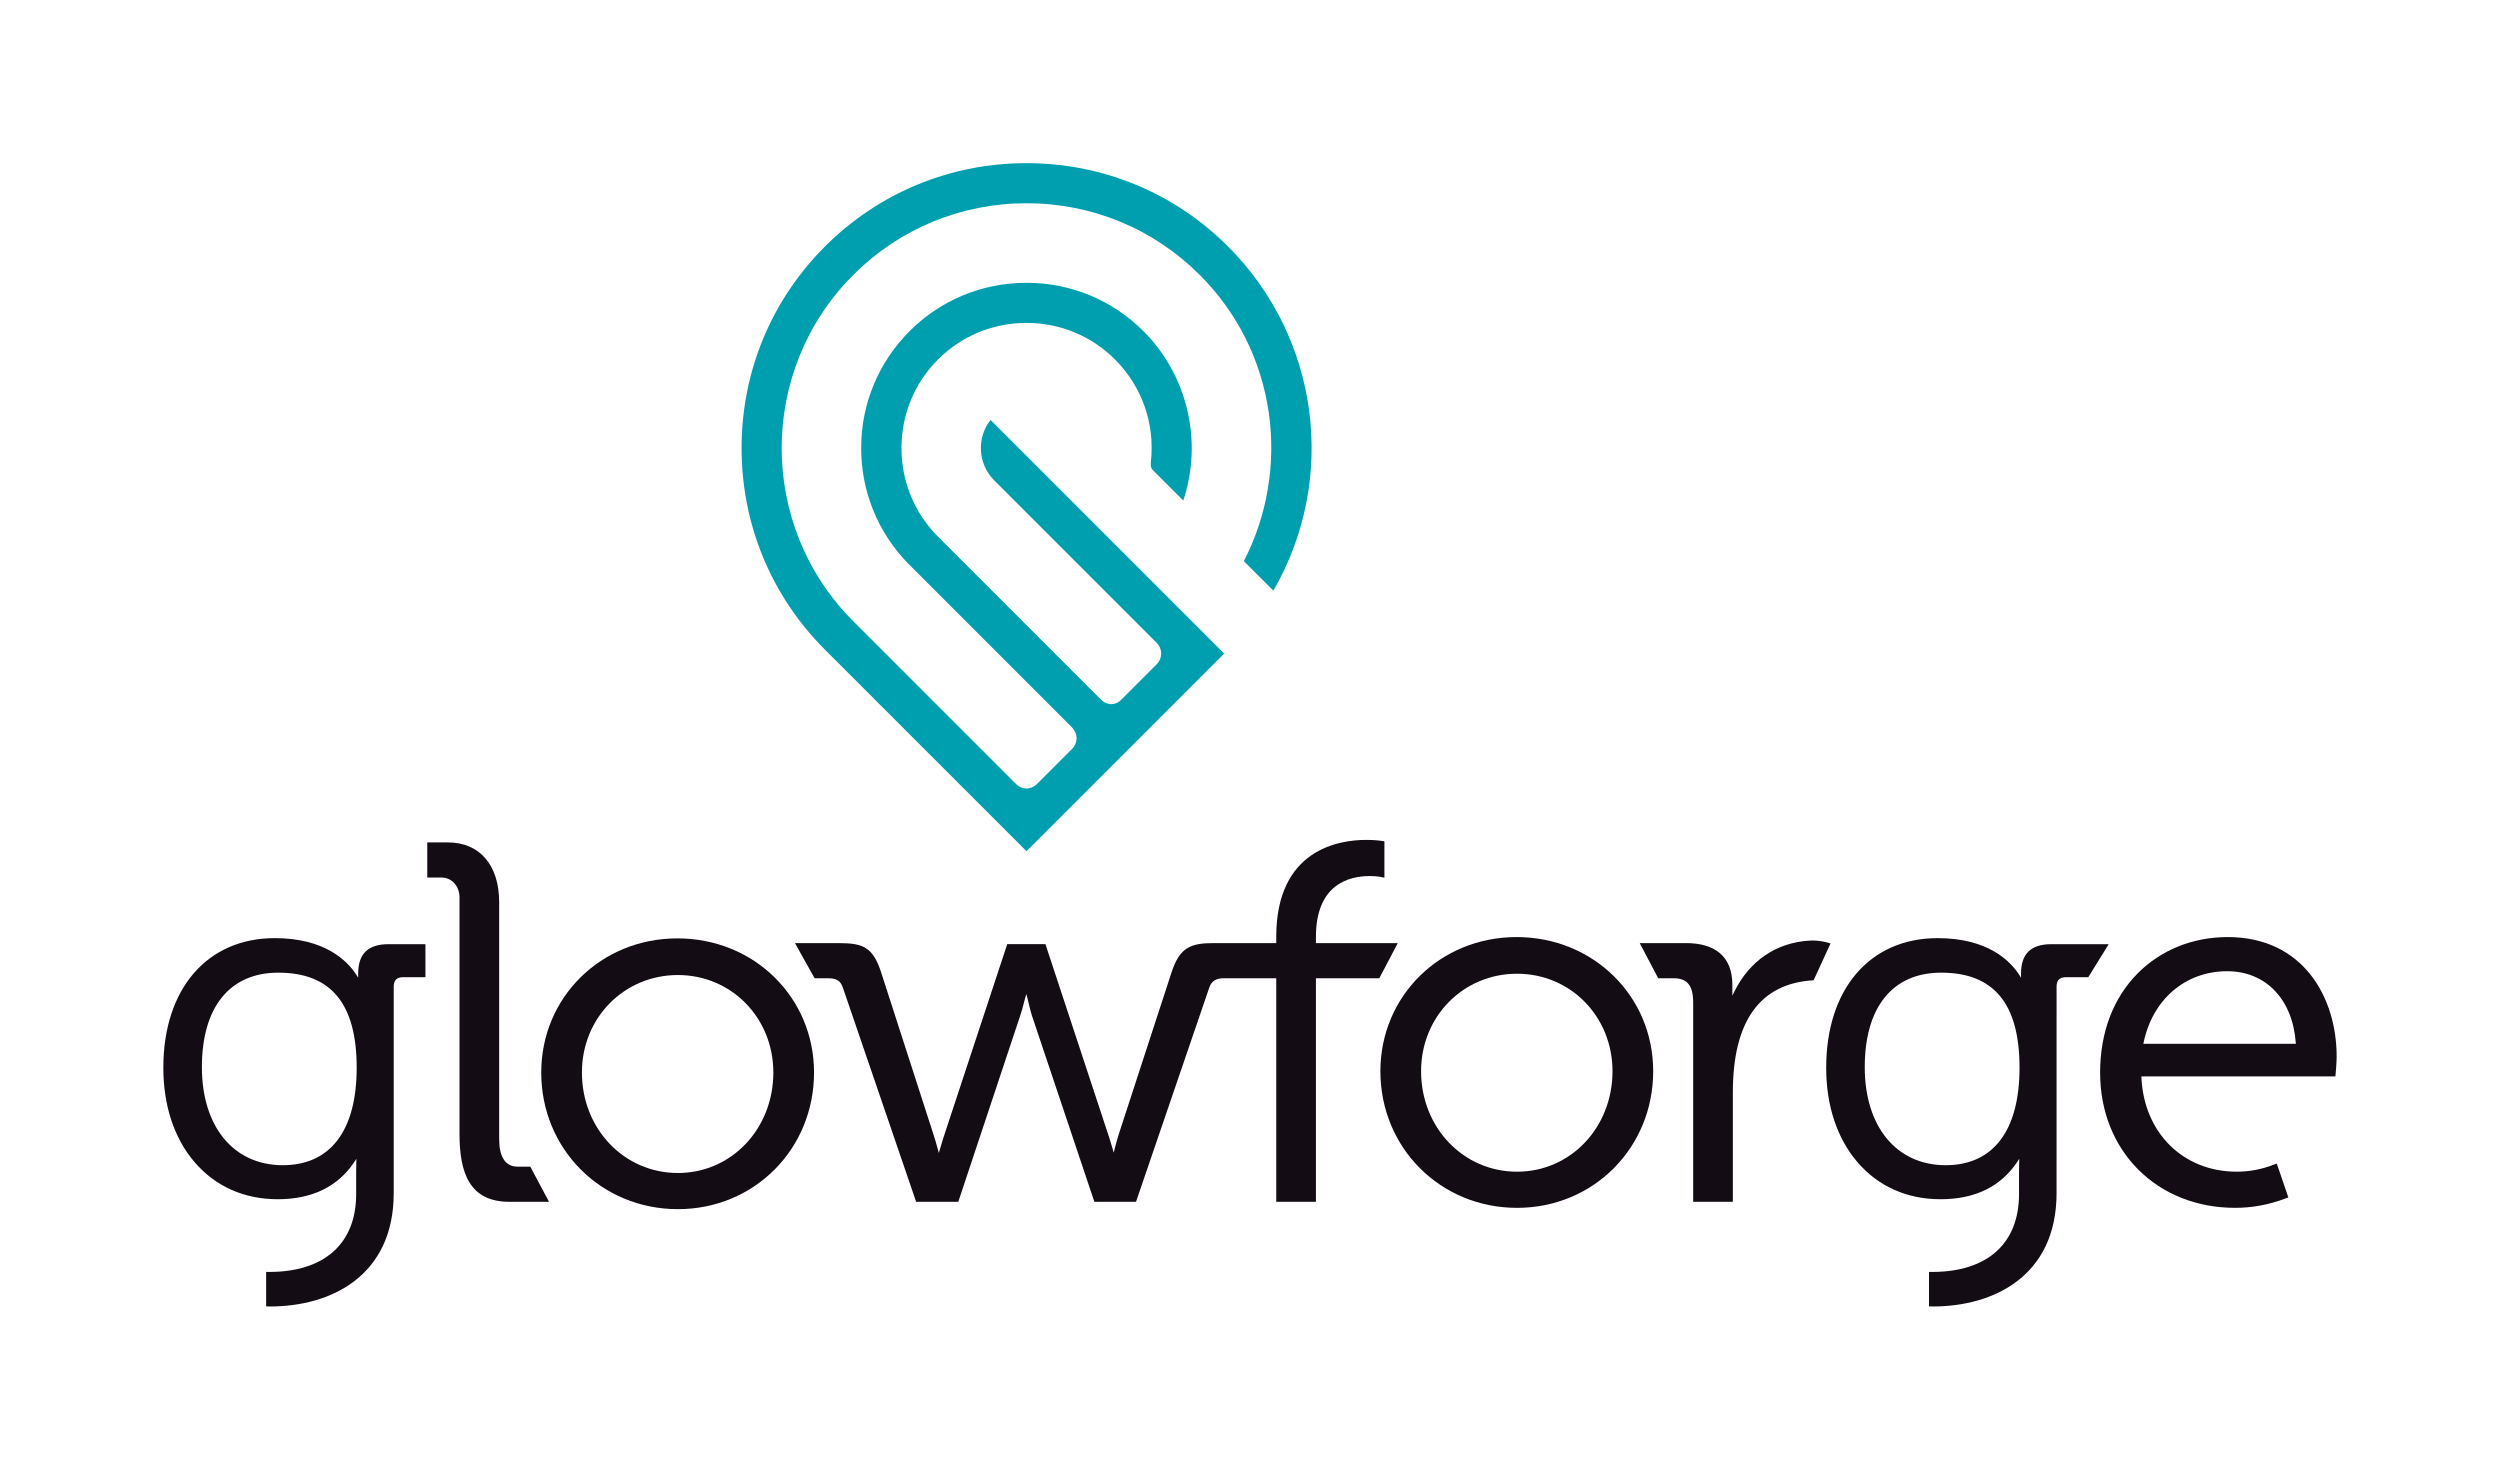 <?xml version="1.0" encoding="utf-8"?>
<!-- Generator: Adobe Illustrator 20.1.0, SVG Export Plug-In . SVG Version: 6.00 Build 0)  -->
<svg version="1.1" id="Layer_1" xmlns="http://www.w3.org/2000/svg" xmlns:xlink="http://www.w3.org/1999/xlink" x="0px" y="0px"
	 viewBox="0 0 331.92 195.12" style="enable-background:new 0 0 331.92 195.12;" xml:space="preserve">
<g>
	<path style="fill:#009FB0;" d="M169.065,78.417c8.564-14.83,6.124-33.549-6.016-45.688
		c-7.137-7.137-16.641-11.067-26.762-11.067c-10.121,0-19.625,3.93-26.762,11.067
		S98.458,49.37,98.458,59.491c0,10.121,3.93,19.625,11.067,26.762l26.762,26.762
		c1.576-1.576,21.997-21.997,26.209-26.209c0.012-0.012,0.022-0.023,0.031-0.033
		c-1.096-1.096-19.324-19.324-19.324-19.324l-0.8-0.8l0.001-0.001l-1.594-1.594
		c0,0-7.605-7.605-9.299-9.299c-1.859,2.359-1.693,5.84,0.473,8.006l21.577,21.577
		c0.39,0.39,0.604,0.903,0.604,1.444c-0,0.524-0.21,1.033-0.576,1.399
		c-0.187,0.187-4.428,4.429-4.744,4.744c-0.47,0.47-0.969,0.569-1.304,0.569
		c-0.349,0-0.873-0.109-1.392-0.628c-4.784-4.783-21.243-21.243-21.757-21.759
		c-6.33-6.489-6.264-16.97,0.139-23.372c3.136-3.136,7.311-4.863,11.757-4.863
		c4.446,0,8.621,1.727,11.757,4.863c3.561,3.561,5.297,8.488,4.763,13.517
		c-0.048,0.453-0.061,0.847,0.256,1.164l4.039,4.039
		c2.617-7.862,0.578-16.617-5.292-22.487c-4.14-4.139-9.653-6.419-15.524-6.419
		c-5.871,0-11.384,2.28-15.523,6.419c-4.115,4.115-6.398,9.587-6.429,15.406
		c-0.031,5.814,2.187,11.303,6.246,15.456c0.037,0.038,1.716,1.718,21.67,21.672
		c0.98,0.98,0.793,2.224,0.12,2.898l-0.508,0.508
		c-1.17,1.17-3.911,3.911-4.132,4.133c-0.538,0.538-1.093,0.651-1.463,0.651
		c-0.498,0-0.98-0.207-1.356-0.583l-21.62-21.62
		c-12.68-12.68-12.68-33.311,0-45.991c6.133-6.133,14.299-9.511,22.995-9.511
		c8.696,0,16.863,3.378,22.996,9.511c4.975,4.975,8.144,11.283,9.163,18.243
		c0.982,6.707-0.178,13.695-3.267,19.683c-0.006,0.04-0.003,0.099,0.007,0.121
		L169.065,78.417z"/>
	<g>
		<g>
			<path style="fill:#130C14;" d="M67.627,159.561h5.266l-2.485-4.666h-1.68
				c-1.714,0-2.454-1.417-2.454-3.655v-31.44c0-4.919-2.561-7.954-6.814-7.954
				h-2.731v4.666h1.912c1.332,0,2.367,1.136,2.367,2.622v31.399
				C61.007,155.665,62.302,159.561,67.627,159.561z"/>
			<path style="fill:#130C14;" d="M89.935,124.586c-10.136,0-18.075,7.822-18.075,17.808
				c0,10.173,7.969,18.143,18.142,18.143c10.136,0,18.076-7.969,18.076-18.143
				C108.078,132.408,100.108,124.586,89.935,124.586z M90.002,155.737
				c-7.144,0-12.741-5.861-12.741-13.343c0-7.257,5.596-12.941,12.741-12.941
				c7.107,0,12.674,5.685,12.674,12.941C102.676,149.876,97.109,155.737,90.002,155.737
				z"/>
			<path style="fill:#130C14;" d="M185.58,125.215h-10.866v-0.842
				c0-7.014,4.465-8.061,7.126-8.061c0.95,0,1.522,0.124,1.527,0.125l0.438,0.096
				v-4.833l-0.303-0.05c-0.087-0.014-0.887-0.138-2.131-0.138
				c-3.586,0-11.925,1.253-11.925,12.861v0.842h-8.314
				c-3.067,0-4.527,0.555-5.624,3.992l-6.953,21.328
				c-0.183,0.571-0.371,1.241-0.56,1.992l-0.127,0.505l-0.146-0.5
				c-0.224-0.769-0.432-1.442-0.619-2.001l-8.304-25.182h-5.068l-8.303,25.179
				c-0.19,0.571-0.405,1.266-0.638,2.067l-0.141,0.485l-0.131-0.488
				c-0.214-0.796-0.42-1.489-0.61-2.059l-6.885-21.324
				c-1.091-3.418-2.362-3.995-5.625-3.995h-5.852l2.609,4.666h1.772
				c1.171,0,1.675,0.327,1.998,1.294l9.709,28.385h5.596l8.237-24.761
				c0.166-0.461,0.322-1.069,0.46-1.605c0.07-0.273,0.135-0.526,0.195-0.733
				l0.139-0.487l0.133,0.489c0.062,0.229,0.131,0.517,0.204,0.824
				c0.12,0.504,0.257,1.075,0.395,1.506l8.305,24.766h5.53l9.71-28.39
				c0.31-0.928,0.87-1.29,1.997-1.29h6.91v29.68h5.268v-29.675h8.413
				L185.58,125.215z"/>
			<path style="fill:#130C14;" d="M201.348,124.413c-10.136,0-18.075,7.822-18.075,17.808
				c0,10.173,7.969,18.143,18.142,18.143c10.136,0,18.076-7.969,18.076-18.143
				C219.491,132.236,211.522,124.413,201.348,124.413z M201.415,155.564
				c-7.144,0-12.741-5.861-12.741-13.343c0-7.257,5.596-12.941,12.741-12.941
				c7.107,0,12.674,5.684,12.674,12.941
				C214.089,149.703,208.522,155.564,201.415,155.564z"/>
			<path style="fill:#130C14;" d="M240.789,130.149h0l2.245-4.886h-0
				c-0.048-0.017-1.303-0.468-2.764-0.382c-4.42,0.26-7.971,2.664-10,6.767
				l-0.268,0.542v-1.413c0-3.864-2.367-5.563-6.169-5.563h-6.129l2.452,4.666
				h2.025c1.776,0,2.619,0.896,2.619,3.203v26.477h5.268v-14.532
				C230.069,135.557,233.676,130.551,240.789,130.149z"/>
			<path style="fill:#130C14;" d="M273.047,130.991c0-0.842,0.409-1.251,1.251-1.251h2.96
				l2.708-4.384h-7.606c-2.712,0-4.03,1.274-4.03,3.896v0.555l-0.26-0.403
				c-1.17-1.811-4.132-4.85-10.817-4.85c-8.986,0-14.792,6.751-14.792,17.199
				c0,5.041,1.437,9.381,4.156,12.551c2.757,3.215,6.574,4.915,11.038,4.915
				c4.557,0,7.979-1.669,10.169-4.959l0.273-0.41l-0.014,0.492
				c-0.01,0.372-0.019,0.803-0.019,1.247v2.942c0,6.572-4.208,10.342-11.545,10.342
				l-0.408-0.007v4.578l0.217,0.003c0.047,0.001,0.094,0.002,0.14,0.005
				c0.062,0.002,0.123,0.005,0.184,0.005c7.926,0,16.396-3.956,16.396-15.06
				V130.991z M258.322,154.702c-6.526,0-10.743-5.109-10.743-13.016
				c0-7.974,3.697-12.548,10.142-12.548c7.004,0,10.408,4.126,10.408,12.615
				C268.129,150.104,264.646,154.702,258.322,154.702z"/>
			<path style="fill:#130C14;" d="M35.694,173.453c0.061,0.002,0.122,0.005,0.184,0.005
				c7.927,0,16.396-3.956,16.396-15.06v-27.407c0-0.842,0.409-1.251,1.251-1.251
				h2.96v-4.384h-4.899c-2.712,0-4.03,1.274-4.03,3.896v0.554l-0.26-0.403
				c-1.17-1.811-4.132-4.849-10.817-4.849c-8.986,0-14.792,6.751-14.792,17.199
				c0,5.041,1.437,9.381,4.156,12.551c2.757,3.215,6.574,4.915,11.037,4.915
				c4.557,0,7.979-1.669,10.169-4.959l0.273-0.41l-0.014,0.492
				c-0.01,0.372-0.019,0.803-0.019,1.247v2.942
				c0,6.572-4.208,10.342-11.545,10.342l-0.407-0.007v4.578l0.217,0.003
				C35.6,173.448,35.647,173.45,35.694,173.453z M37.548,154.702
				c-6.526,0-10.743-5.109-10.743-13.016c0-7.974,3.697-12.548,10.142-12.548
				c7.004,0,10.409,4.126,10.409,12.615C47.356,150.104,43.873,154.702,37.548,154.702z"
				/>
			<path style="fill:#130C14;" d="M295.768,124.413c-4.618,0-8.854,1.702-11.929,4.794
				c-3.277,3.296-5.01,7.865-5.01,13.214c0,10.397,7.545,17.942,17.941,17.942
				c2.271,0,4.532-0.426,6.722-1.265l0.325-0.125l-1.535-4.494l-0.351,0.137
				c-1.616,0.629-3.285,0.947-4.961,0.947c-7.112,0-12.317-5.14-12.658-12.5
				l-0.007-0.148h25.762l0.031-0.342c0.022-0.251,0.134-1.542,0.134-2.291
				C310.233,132.384,305.76,124.413,295.768,124.413z M284.568,138.585l0.036-0.17
				c1.203-5.752,5.558-9.468,11.097-9.468c5.115,0,8.688,3.724,9.103,9.487
				l0.011,0.152H284.568z"/>
		</g>
	</g>
</g>
<g>
</g>
<g>
</g>
<g>
</g>
<g>
</g>
<g>
</g>
<g>
</g>
</svg>
